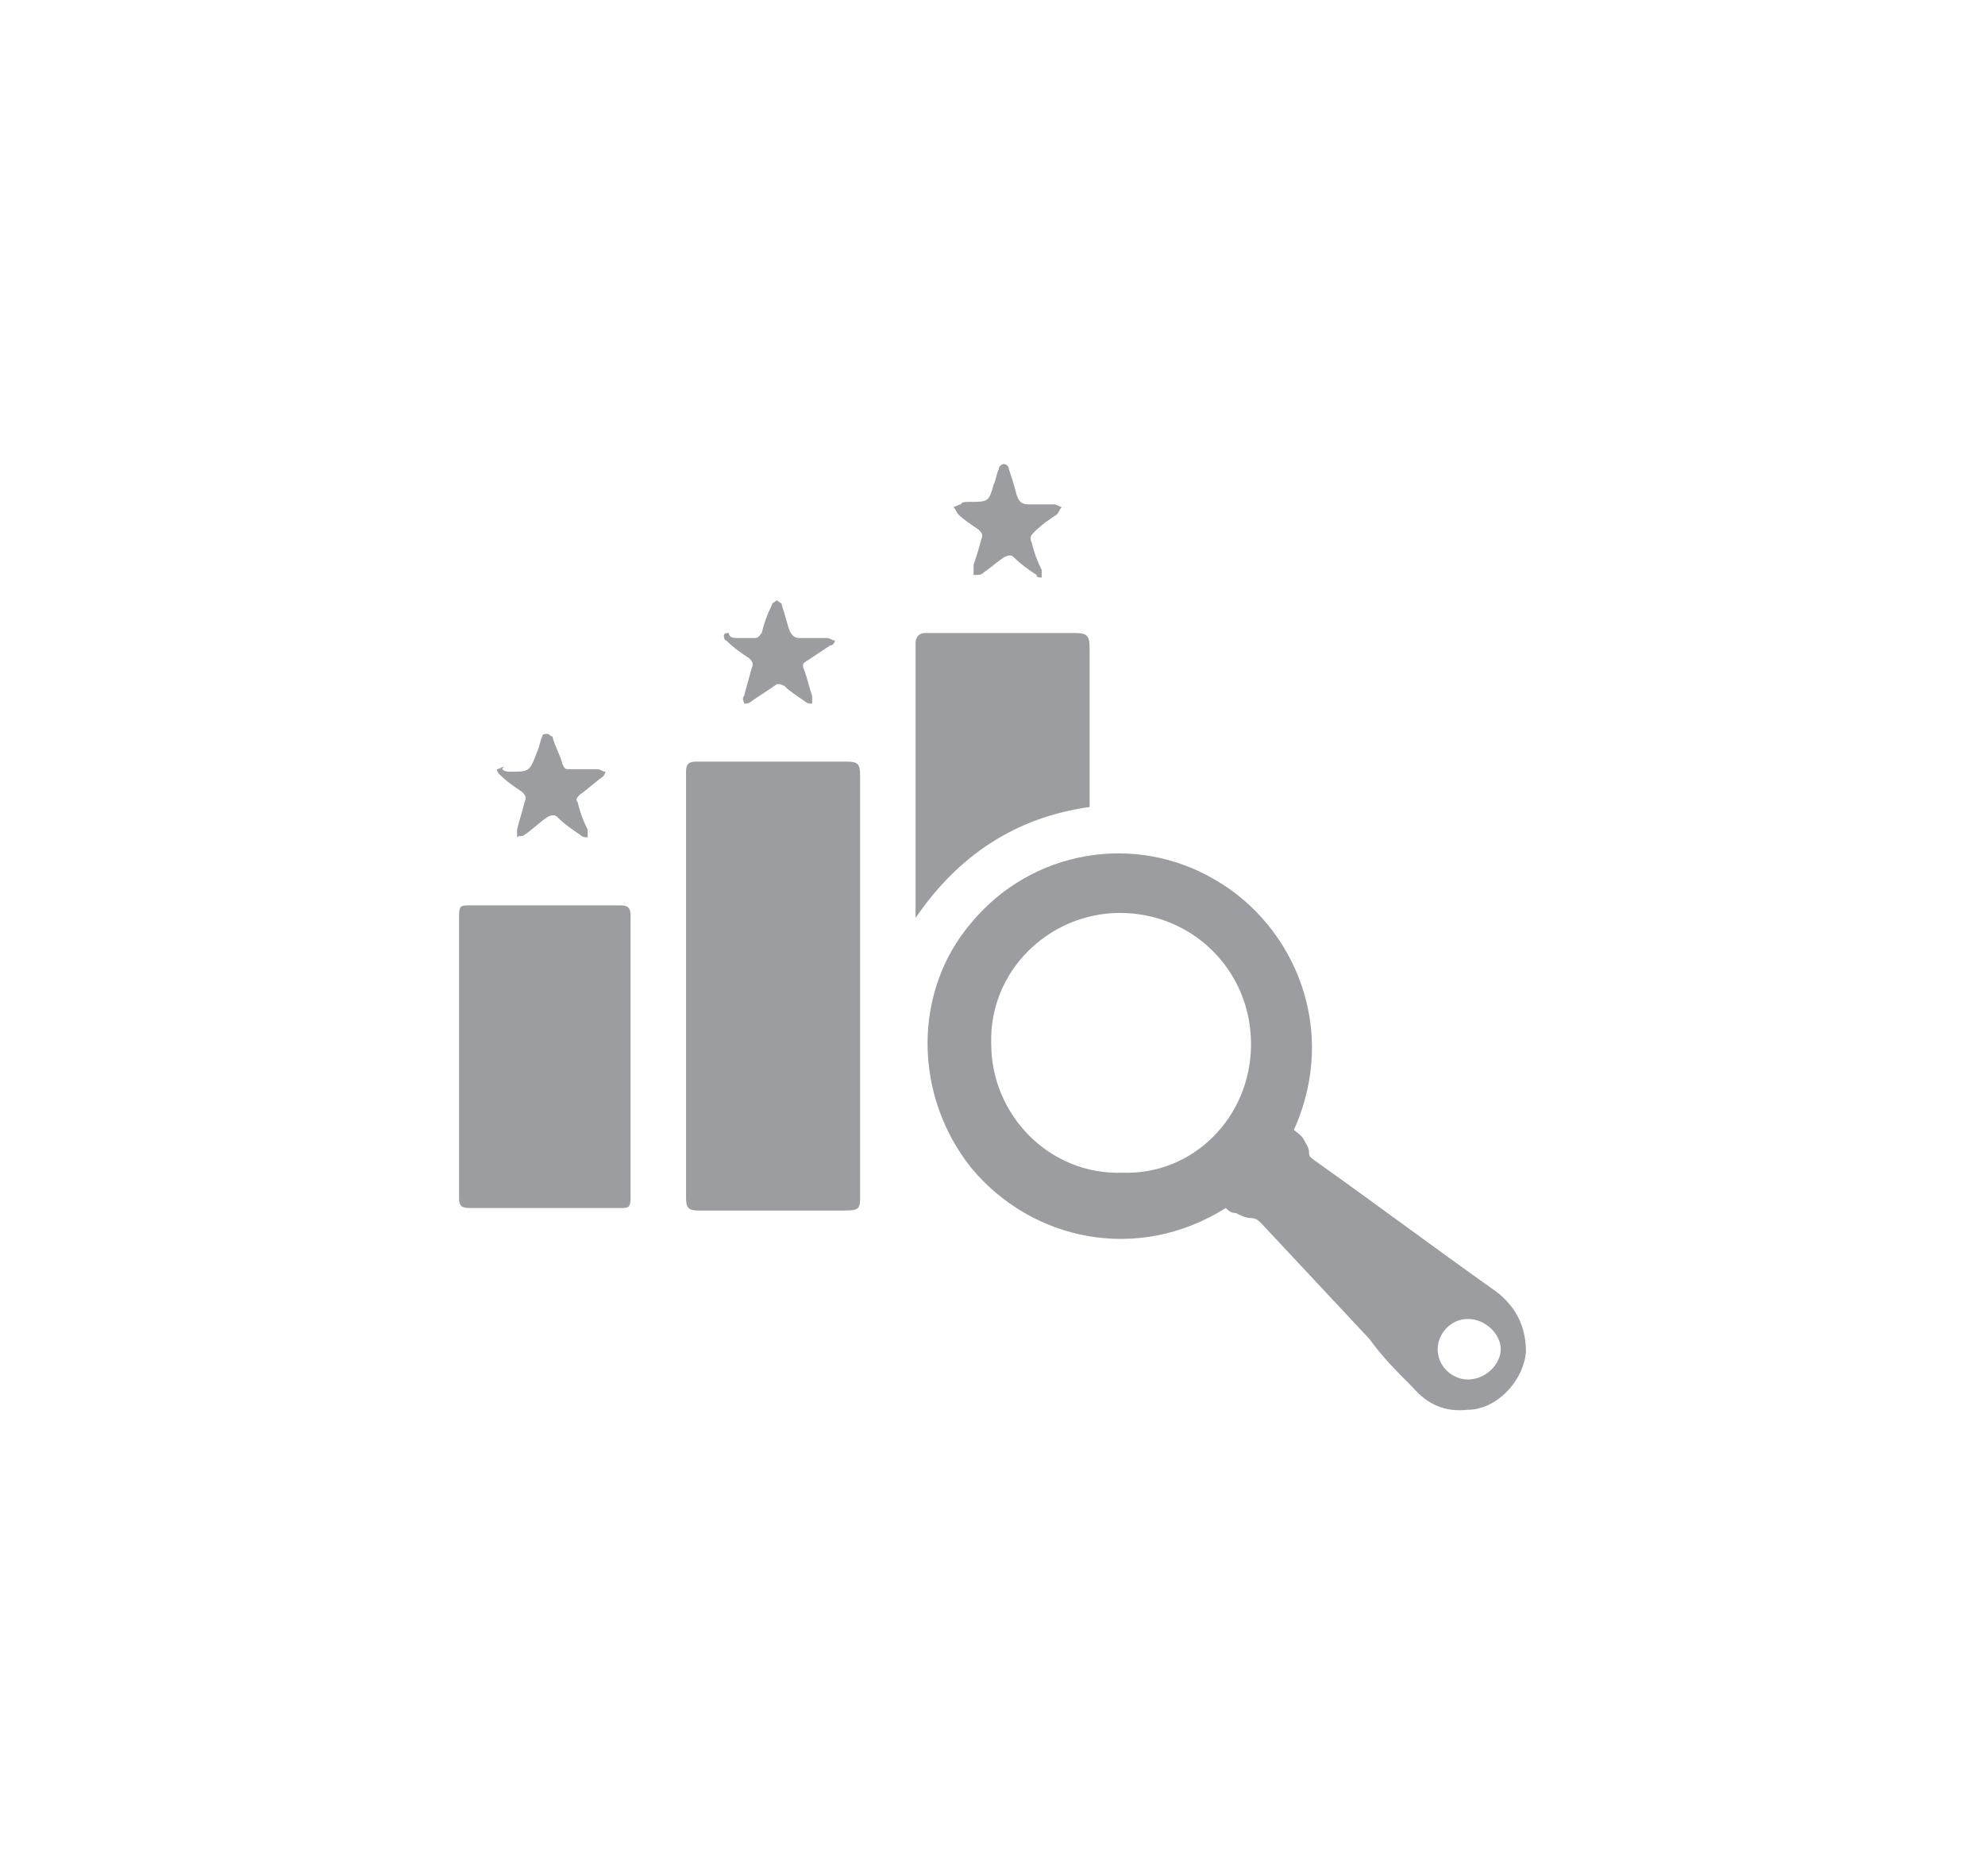 <?xml version="1.0" encoding="utf-8"?>
<!-- Generator: Adobe Illustrator 26.0.2, SVG Export Plug-In . SVG Version: 6.00 Build 0)  -->
<svg version="1.1" id="Layer_1" xmlns="http://www.w3.org/2000/svg" xmlns:xlink="http://www.w3.org/1999/xlink" x="0px" y="0px"
	 viewBox="0 0 78.7 74.4" style="enable-background:new 0 0 78.7 74.4;" xml:space="preserve">
<style type="text/css">
	.st0{fill:#9B9DA0;}
</style>
<g>
	<path class="st0" d="M48.6,47.9c-3.5,2.2-7.7,1.3-10.1-1.6c-2.3-2.9-2.3-7,0-9.7c2.4-2.9,6.5-3.6,9.7-1.7c3.1,1.8,4.9,5.9,3.1,9.9
		c0.1,0.1,0.3,0.2,0.4,0.4c0.1,0.2,0.2,0.3,0.2,0.5c0,0.2,0.1,0.2,0.2,0.3c2.4,1.7,4.8,3.5,7.2,5.2c0.8,0.6,1.2,1.4,1.2,2.4
		c-0.1,1.2-1.2,2.3-2.3,2.3C57.3,56,56.6,55.7,56,55c-0.6-0.6-1.2-1.2-1.7-1.9c-1.4-1.5-2.9-3.1-4.3-4.6c-0.1-0.1-0.2-0.2-0.4-0.2
		c-0.2,0-0.4-0.1-0.6-0.2C48.8,48.1,48.7,48,48.6,47.9z M49.6,41.4c0-2.9-2.3-5.2-5.2-5.2c-2.8,0-5.2,2.3-5.1,5.2
		c0,2.8,2.3,5.2,5.2,5.1C47.3,46.6,49.6,44.3,49.6,41.4z M58.2,52.3c-0.7,0-1.2,0.6-1.2,1.2c0,0.7,0.6,1.2,1.2,1.2
		c0.7,0,1.3-0.6,1.3-1.2C59.5,52.9,58.9,52.3,58.2,52.3z"/>
	<path class="st0" d="M34.1,39.1c0,1.4,0,2.8,0,4.2c0,1.4,0,2.7,0,4.1c0,0.5,0,0.6-0.6,0.6c-1.9,0-3.9,0-5.8,0
		c-0.4,0-0.5-0.1-0.5-0.5c0-4.3,0-8.6,0-12.9c0-1.2,0-2.5,0-3.7c0-0.1,0-0.2,0-0.3c0-0.3,0.1-0.4,0.4-0.4c1.3,0,2.5,0,3.8,0
		c0.7,0,1.5,0,2.2,0c0.4,0,0.5,0.1,0.5,0.5C34.1,33.5,34.1,36.3,34.1,39.1C34.1,39.1,34.1,39.1,34.1,39.1z"/>
	<path class="st0" d="M25,41.9c0,1.9,0,3.7,0,5.6c0,0.4-0.1,0.4-0.4,0.4c-2,0-4,0-6,0c-0.3,0-0.4-0.1-0.4-0.4c0-3.7,0-7.5,0-11.2
		c0-0.4,0.1-0.4,0.4-0.4c2,0,4,0,6,0c0.3,0,0.4,0.1,0.4,0.4C25,38.2,25,40,25,41.9z"/>
	<path class="st0" d="M43.2,32c-2.9,0.4-5.2,1.9-6.9,4.4c0-0.1,0-0.2,0-0.3c0-3,0-6,0-9c0-0.5,0-1.1,0-1.6c0-0.2,0.1-0.4,0.4-0.4
		c0.1,0,0.3,0,0.4,0c1.8,0,3.7,0,5.5,0c0.5,0,0.6,0.1,0.6,0.6c0,2,0,4,0,5.9C43.2,31.7,43.2,31.8,43.2,32z"/>
	<path class="st0" d="M38.4,19.9c0.8,0,0.8,0,1-0.7c0.1-0.2,0.1-0.4,0.2-0.6c0-0.1,0.1-0.2,0.2-0.2c0.1,0,0.2,0.1,0.2,0.2
		c0.1,0.3,0.2,0.6,0.3,1c0.1,0.3,0.2,0.4,0.5,0.4c0.3,0,0.6,0,1,0c0.1,0,0.2,0.1,0.3,0.1c-0.1,0.1-0.1,0.2-0.2,0.3
		c-0.3,0.2-0.6,0.4-0.9,0.7c-0.1,0.1-0.2,0.2-0.1,0.4c0.1,0.4,0.2,0.7,0.4,1.1c0,0.1,0,0.2,0,0.3c-0.1,0-0.2,0-0.2-0.1
		c-0.3-0.2-0.6-0.4-0.9-0.7c-0.1-0.1-0.2-0.1-0.4,0c-0.3,0.2-0.5,0.4-0.8,0.6c-0.1,0.1-0.2,0.1-0.4,0.1c0-0.1,0-0.3,0-0.4
		c0.1-0.3,0.2-0.6,0.3-1c0.1-0.2,0-0.3-0.1-0.4c-0.3-0.2-0.6-0.4-0.8-0.6c-0.1-0.1-0.1-0.2-0.2-0.3c0.1,0,0.2-0.1,0.3-0.1
		C38.1,19.9,38.3,19.9,38.4,19.9z"/>
	<path class="st0" d="M20.2,30.6c0.8,0,0.8,0,1.1-0.8c0.1-0.2,0.1-0.4,0.2-0.6c0-0.1,0.1-0.1,0.2-0.1c0.1,0,0.1,0.1,0.2,0.1
		c0.1,0.4,0.3,0.7,0.4,1.1c0.1,0.2,0.1,0.2,0.3,0.2c0.4,0,0.7,0,1.1,0c0.1,0,0.2,0.1,0.3,0.1c0,0.1-0.1,0.2-0.1,0.2
		c-0.3,0.2-0.6,0.5-0.9,0.7c-0.1,0.1-0.2,0.2-0.1,0.3c0.1,0.4,0.2,0.7,0.4,1.1c0,0.1,0,0.2,0,0.3c-0.1,0-0.2,0-0.3-0.1
		c-0.3-0.2-0.6-0.4-0.9-0.7c-0.1-0.1-0.2-0.1-0.4,0c-0.3,0.2-0.6,0.5-0.9,0.7c-0.1,0.1-0.2,0-0.3,0.1c0-0.1,0-0.2,0-0.3
		c0.1-0.4,0.2-0.7,0.3-1.1c0.1-0.2,0-0.3-0.1-0.4c-0.3-0.2-0.6-0.4-0.9-0.7c-0.1-0.1-0.1-0.2-0.1-0.2c0.1,0,0.2-0.1,0.3-0.1
		C19.8,30.5,20,30.6,20.2,30.6z"/>
	<path class="st0" d="M29.3,25.3c0.2,0,0.4,0,0.6,0c0.2,0,0.2-0.1,0.3-0.2c0.1-0.4,0.2-0.7,0.4-1.1c0-0.1,0.1-0.1,0.2-0.2
		c0.1,0.1,0.2,0.1,0.2,0.2c0.1,0.3,0.2,0.7,0.3,1c0.1,0.2,0.2,0.3,0.4,0.3c0.4,0,0.7,0,1.1,0c0.1,0,0.2,0.1,0.3,0.1
		c0,0.1-0.1,0.2-0.2,0.2c-0.3,0.2-0.6,0.4-0.9,0.6c-0.2,0.1-0.2,0.2-0.1,0.4c0.1,0.3,0.2,0.7,0.3,1c0,0.1,0,0.2,0,0.3
		c-0.1,0-0.2,0-0.3-0.1c-0.3-0.2-0.6-0.4-0.8-0.6c-0.2-0.1-0.3-0.1-0.4,0c-0.3,0.2-0.6,0.4-0.9,0.6c-0.1,0.1-0.2,0.1-0.3,0.1
		c0-0.1-0.1-0.2,0-0.3c0.1-0.4,0.2-0.7,0.3-1.1c0.1-0.2,0-0.3-0.1-0.4c-0.3-0.2-0.6-0.4-0.9-0.7c-0.1,0-0.1-0.2-0.1-0.2
		c0-0.1,0.1-0.1,0.2-0.1C28.9,25.3,29.1,25.3,29.3,25.3C29.3,25.3,29.3,25.3,29.3,25.3z"/>
</g>
<g>
</g>
<g>
</g>
<g>
</g>
<g>
</g>
<g>
</g>
<g>
</g>
</svg>
